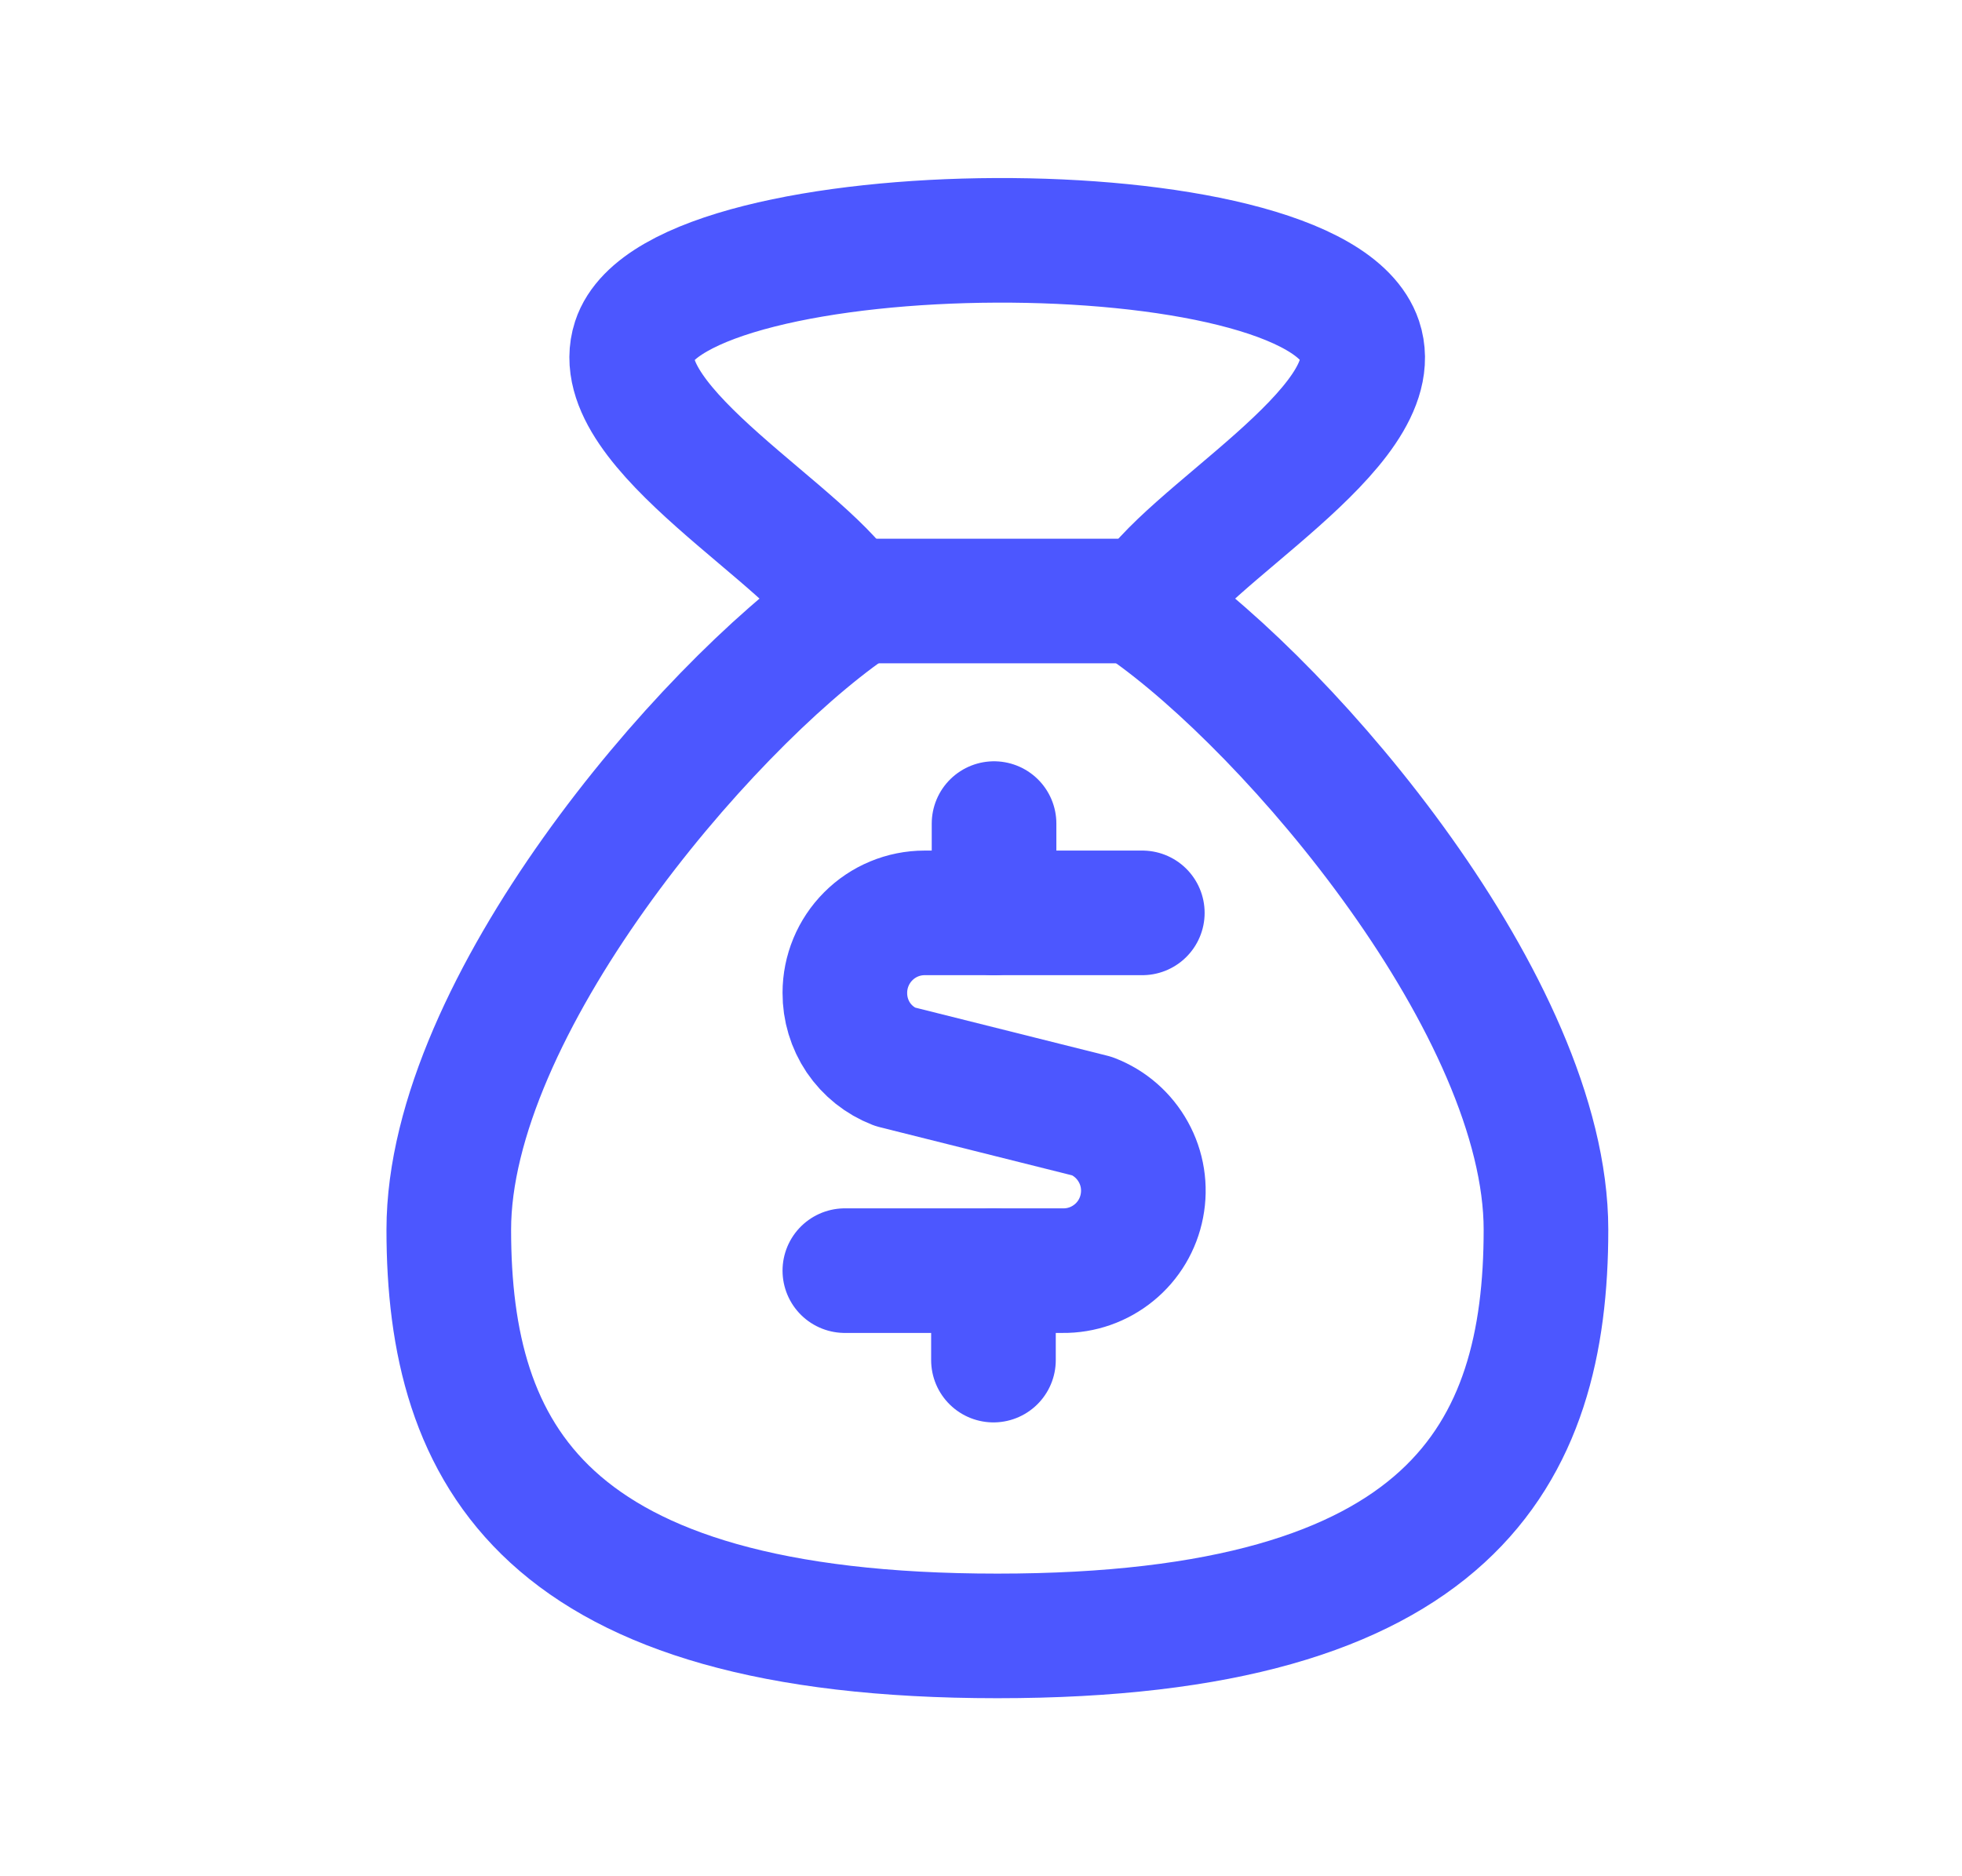<svg width="23" height="22" viewBox="0 0 23 22" fill="none" xmlns="http://www.w3.org/2000/svg">
<path d="M10.021 7.047L13.414 7.047" stroke="#4C57FF" stroke-width="1.461" stroke-linecap="round" stroke-linejoin="round"/>
<path d="M13.42 7.12C15.147 8.321 18.123 11.82 18.123 14.419C18.123 17.05 17.021 19.182 11.692 19.182C6.363 19.182 5.261 17.05 5.261 14.419C5.261 11.82 8.236 8.321 9.963 7.12C9.533 6.3 7.105 5.015 7.436 3.995C7.935 2.458 15.407 2.394 15.942 3.994C16.282 5.012 13.849 6.301 13.42 7.12Z" stroke="#4C57FF" stroke-width="1.461" stroke-linecap="round" stroke-linejoin="round"/>
<path d="M11.653 10.705V9.657" stroke="#4C57FF" stroke-width="1.461" stroke-linecap="round" stroke-linejoin="round"/>
<path d="M13.391 10.704H10.839C10.591 10.704 10.353 10.803 10.178 10.979C10.003 11.154 9.904 11.393 9.904 11.641C9.903 11.828 9.958 12.011 10.062 12.166C10.167 12.321 10.316 12.44 10.49 12.508L12.805 13.088C13.01 13.167 13.18 13.316 13.286 13.508C13.393 13.7 13.428 13.924 13.386 14.14C13.345 14.355 13.229 14.55 13.059 14.688C12.889 14.827 12.676 14.902 12.457 14.899H9.904" stroke="#4C57FF" stroke-width="1.461" stroke-linecap="round" stroke-linejoin="round"/>
<path d="M11.646 15.948V14.899" stroke="#4C57FF" stroke-width="1.461" stroke-linecap="round" stroke-linejoin="round"/>
</svg>
